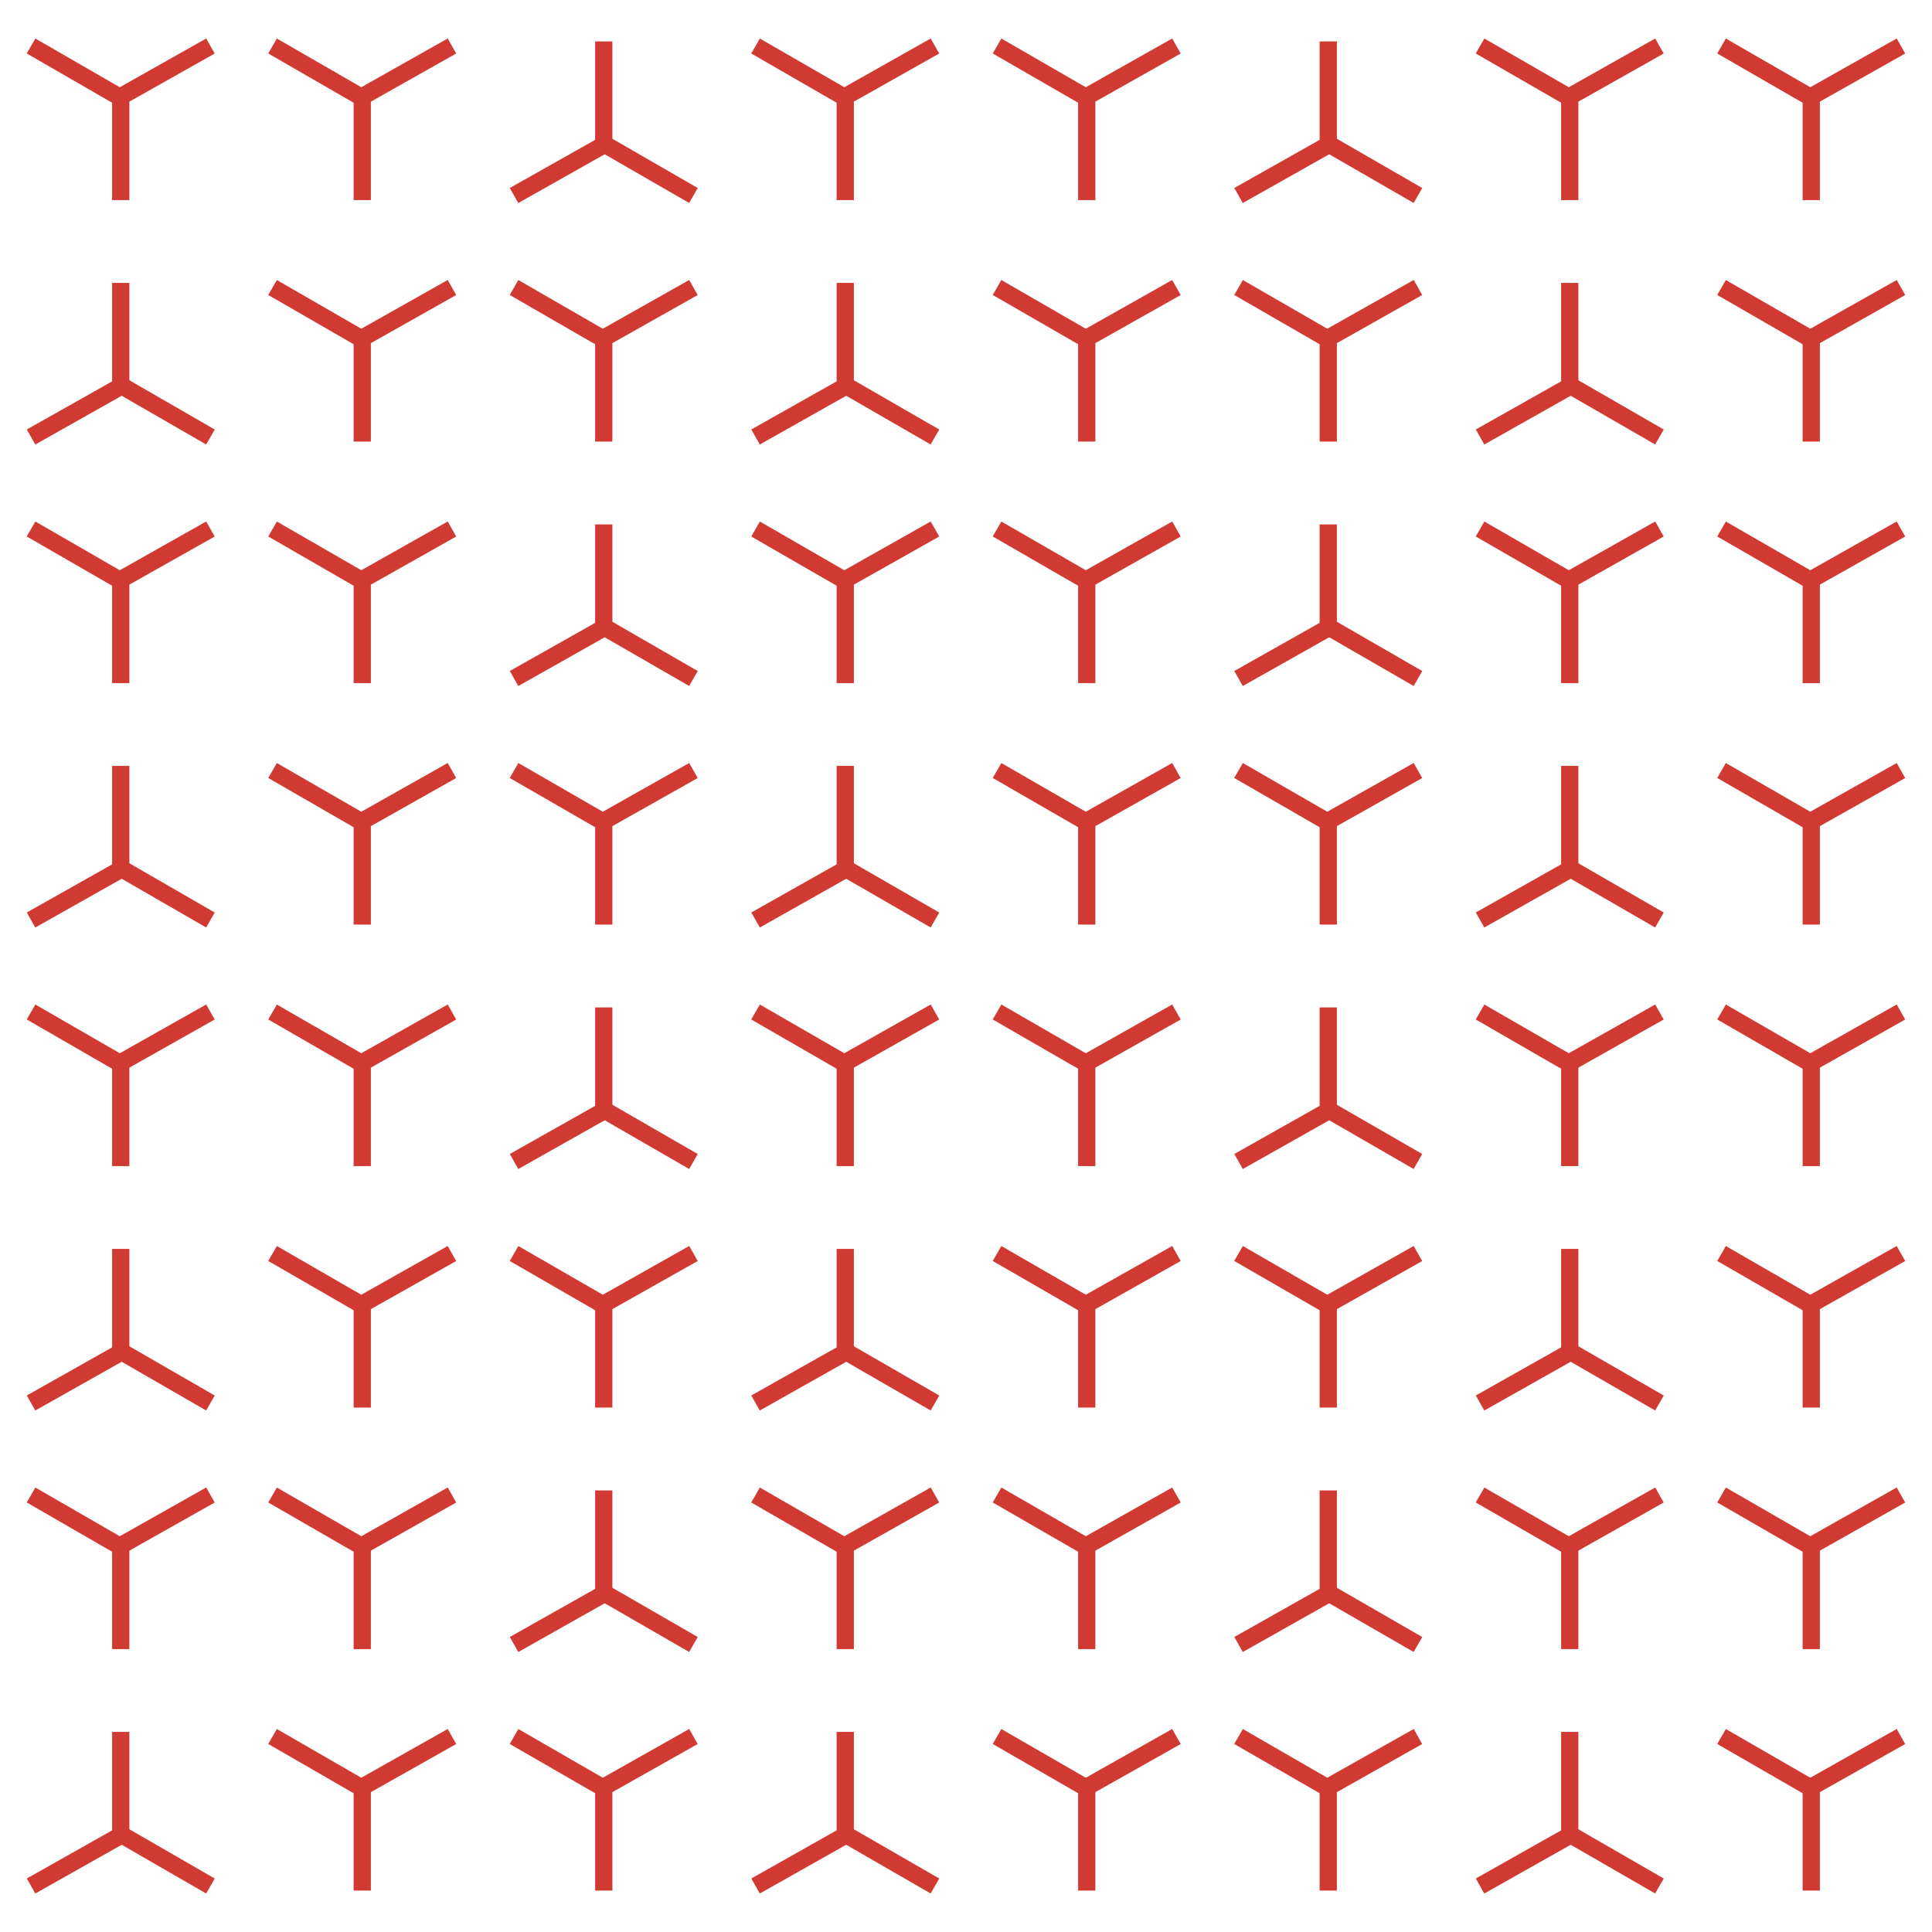 <?xml version="1.0" encoding="utf-8"?>
<!-- Generator: Adobe Illustrator 23.0.1, SVG Export Plug-In . SVG Version: 6.00 Build 0)  -->
<svg version="1.1" id="Pattern" xmlns="http://www.w3.org/2000/svg" xmlns:xlink="http://www.w3.org/1999/xlink" x="0px" y="0px"
	 viewBox="0 0 168 168" style="enable-background:new 0 0 168 168;" xml:space="preserve">
<style type="text/css">
	.st0{fill:none;stroke:#D13A32;stroke-width:1.5;stroke-miterlimit:10;}
</style>
<title>Novartis_Open_Carbon_Carmine_168px</title>
<g id="_Group_">
	<polyline id="_Path_" class="st0" points="18.3,4 10.5,8.4 10.5,17.4 	"/>
	<line id="_Path_2" class="st0" x1="10.5" y1="8.5" x2="2.7" y2="4"/>
</g>
<g id="_Group_2">
	<polyline id="_Path_3" class="st0" points="39.3,4 31.5,8.4 31.5,17.4 	"/>
	<line id="_Path_4" class="st0" x1="31.5" y1="8.5" x2="23.7" y2="4"/>
</g>
<g id="_Group_3">
	<polyline id="_Path_5" class="st0" points="44.7,17 52.5,12.6 52.5,3.6 	"/>
	<line id="_Path_6" class="st0" x1="52.5" y1="12.5" x2="60.3" y2="17"/>
</g>
<g id="_Group_4">
	<polyline id="_Path_7" class="st0" points="81.3,4 73.5,8.4 73.5,17.4 	"/>
	<line id="_Path_8" class="st0" x1="73.5" y1="8.5" x2="65.7" y2="4"/>
</g>
<g id="_Group_5">
	<polyline id="_Path_9" class="st0" points="102.3,4 94.5,8.4 94.5,17.4 	"/>
	<line id="_Path_10" class="st0" x1="94.5" y1="8.5" x2="86.7" y2="4"/>
</g>
<g id="_Group_6">
	<polyline id="_Path_11" class="st0" points="107.7,17 115.5,12.6 115.5,3.6 	"/>
	<line id="_Path_12" class="st0" x1="115.5" y1="12.5" x2="123.3" y2="17"/>
</g>
<g id="_Group_7">
	<polyline id="_Path_13" class="st0" points="144.3,4 136.5,8.4 136.5,17.4 	"/>
	<line id="_Path_14" class="st0" x1="136.5" y1="8.5" x2="128.7" y2="4"/>
</g>
<g id="_Group_8">
	<polyline id="_Path_15" class="st0" points="165.3,4 157.5,8.4 157.5,17.4 	"/>
	<line id="_Path_16" class="st0" x1="157.5" y1="8.5" x2="149.7" y2="4"/>
</g>
<g id="_Group_9">
	<polyline id="_Path_17" class="st0" points="2.7,38 10.5,33.6 10.5,24.6 	"/>
	<line id="_Path_18" class="st0" x1="10.5" y1="33.5" x2="18.3" y2="38"/>
</g>
<g id="_Group_10">
	<polyline id="_Path_19" class="st0" points="39.3,25 31.5,29.4 31.5,38.4 	"/>
	<line id="_Path_20" class="st0" x1="31.5" y1="29.5" x2="23.7" y2="25"/>
</g>
<g id="_Group_11">
	<polyline id="_Path_21" class="st0" points="60.3,25 52.5,29.4 52.5,38.4 	"/>
	<line id="_Path_22" class="st0" x1="52.5" y1="29.5" x2="44.7" y2="25"/>
</g>
<g id="_Group_12">
	<polyline id="_Path_23" class="st0" points="65.7,38 73.5,33.6 73.5,24.6 	"/>
	<line id="_Path_24" class="st0" x1="73.5" y1="33.5" x2="81.3" y2="38"/>
</g>
<g id="_Group_13">
	<polyline id="_Path_25" class="st0" points="102.3,25 94.5,29.4 94.5,38.4 	"/>
	<line id="_Path_26" class="st0" x1="94.5" y1="29.5" x2="86.7" y2="25"/>
</g>
<g id="_Group_14">
	<polyline id="_Path_27" class="st0" points="123.3,25 115.5,29.4 115.5,38.4 	"/>
	<line id="_Path_28" class="st0" x1="115.5" y1="29.5" x2="107.7" y2="25"/>
</g>
<g id="_Group_15">
	<polyline id="_Path_29" class="st0" points="128.7,38 136.5,33.6 136.5,24.6 	"/>
	<line id="_Path_30" class="st0" x1="136.5" y1="33.5" x2="144.3" y2="38"/>
</g>
<g id="_Group_16">
	<polyline id="_Path_31" class="st0" points="165.3,25 157.5,29.4 157.5,38.4 	"/>
	<line id="_Path_32" class="st0" x1="157.5" y1="29.5" x2="149.7" y2="25"/>
</g>
<g id="_Group_17">
	<polyline id="_Path_33" class="st0" points="18.3,46 10.5,50.4 10.5,59.4 	"/>
	<line id="_Path_34" class="st0" x1="10.5" y1="50.5" x2="2.7" y2="46"/>
</g>
<g id="_Group_18">
	<polyline id="_Path_35" class="st0" points="39.3,46 31.5,50.4 31.5,59.4 	"/>
	<line id="_Path_36" class="st0" x1="31.5" y1="50.5" x2="23.7" y2="46"/>
</g>
<g id="_Group_19">
	<polyline id="_Path_37" class="st0" points="44.7,59 52.5,54.6 52.5,45.6 	"/>
	<line id="_Path_38" class="st0" x1="52.5" y1="54.5" x2="60.3" y2="59"/>
</g>
<g id="_Group_20">
	<polyline id="_Path_39" class="st0" points="81.3,46 73.5,50.4 73.5,59.4 	"/>
	<line id="_Path_40" class="st0" x1="73.5" y1="50.5" x2="65.7" y2="46"/>
</g>
<g id="_Group_21">
	<polyline id="_Path_41" class="st0" points="102.3,46 94.5,50.4 94.5,59.4 	"/>
	<line id="_Path_42" class="st0" x1="94.5" y1="50.5" x2="86.7" y2="46"/>
</g>
<g id="_Group_22">
	<polyline id="_Path_43" class="st0" points="107.7,59 115.5,54.6 115.5,45.6 	"/>
	<line id="_Path_44" class="st0" x1="115.5" y1="54.5" x2="123.3" y2="59"/>
</g>
<g id="_Group_23">
	<polyline id="_Path_45" class="st0" points="144.3,46 136.5,50.4 136.5,59.4 	"/>
	<line id="_Path_46" class="st0" x1="136.5" y1="50.5" x2="128.7" y2="46"/>
</g>
<g id="_Group_24">
	<polyline id="_Path_47" class="st0" points="165.3,46 157.5,50.4 157.5,59.4 	"/>
	<line id="_Path_48" class="st0" x1="157.5" y1="50.5" x2="149.7" y2="46"/>
</g>
<g id="_Group_25">
	<polyline id="_Path_49" class="st0" points="2.7,80 10.5,75.6 10.5,66.6 	"/>
	<line id="_Path_50" class="st0" x1="10.5" y1="75.5" x2="18.3" y2="80"/>
</g>
<g id="_Group_26">
	<polyline id="_Path_51" class="st0" points="39.3,67 31.5,71.4 31.5,80.4 	"/>
	<line id="_Path_52" class="st0" x1="31.5" y1="71.5" x2="23.7" y2="67"/>
</g>
<g id="_Group_27">
	<polyline id="_Path_53" class="st0" points="60.3,67 52.5,71.4 52.5,80.4 	"/>
	<line id="_Path_54" class="st0" x1="52.5" y1="71.5" x2="44.7" y2="67"/>
</g>
<g id="_Group_28">
	<polyline id="_Path_55" class="st0" points="65.7,80 73.5,75.6 73.5,66.6 	"/>
	<line id="_Path_56" class="st0" x1="73.5" y1="75.5" x2="81.3" y2="80"/>
</g>
<g id="_Group_29">
	<polyline id="_Path_57" class="st0" points="102.3,67 94.5,71.4 94.5,80.4 	"/>
	<line id="_Path_58" class="st0" x1="94.5" y1="71.5" x2="86.7" y2="67"/>
</g>
<g id="_Group_30">
	<polyline id="_Path_59" class="st0" points="123.3,67 115.5,71.4 115.5,80.4 	"/>
	<line id="_Path_60" class="st0" x1="115.5" y1="71.5" x2="107.7" y2="67"/>
</g>
<g id="_Group_31">
	<polyline id="_Path_61" class="st0" points="128.7,80 136.5,75.6 136.5,66.6 	"/>
	<line id="_Path_62" class="st0" x1="136.5" y1="75.5" x2="144.3" y2="80"/>
</g>
<g id="_Group_32">
	<polyline id="_Path_63" class="st0" points="165.3,67 157.5,71.4 157.5,80.4 	"/>
	<line id="_Path_64" class="st0" x1="157.5" y1="71.5" x2="149.7" y2="67"/>
</g>
<g id="_Group_33">
	<polyline id="_Path_65" class="st0" points="18.3,88 10.5,92.4 10.5,101.4 	"/>
	<line id="_Path_66" class="st0" x1="10.5" y1="92.5" x2="2.7" y2="88"/>
</g>
<g id="_Group_34">
	<polyline id="_Path_67" class="st0" points="39.3,88 31.5,92.4 31.5,101.4 	"/>
	<line id="_Path_68" class="st0" x1="31.5" y1="92.5" x2="23.7" y2="88"/>
</g>
<g id="_Group_35">
	<polyline id="_Path_69" class="st0" points="44.7,101 52.5,96.6 52.5,87.6 	"/>
	<line id="_Path_70" class="st0" x1="52.5" y1="96.5" x2="60.3" y2="101"/>
</g>
<g id="_Group_36">
	<polyline id="_Path_71" class="st0" points="81.3,88 73.5,92.4 73.5,101.4 	"/>
	<line id="_Path_72" class="st0" x1="73.5" y1="92.5" x2="65.7" y2="88"/>
</g>
<g id="_Group_37">
	<polyline id="_Path_73" class="st0" points="102.3,88 94.5,92.4 94.5,101.4 	"/>
	<line id="_Path_74" class="st0" x1="94.5" y1="92.5" x2="86.7" y2="88"/>
</g>
<g id="_Group_38">
	<polyline id="_Path_75" class="st0" points="107.7,101 115.5,96.6 115.5,87.6 	"/>
	<line id="_Path_76" class="st0" x1="115.5" y1="96.5" x2="123.3" y2="101"/>
</g>
<g id="_Group_39">
	<polyline id="_Path_77" class="st0" points="144.3,88 136.5,92.4 136.5,101.4 	"/>
	<line id="_Path_78" class="st0" x1="136.5" y1="92.5" x2="128.7" y2="88"/>
</g>
<g id="_Group_40">
	<polyline id="_Path_79" class="st0" points="165.3,88 157.5,92.4 157.5,101.4 	"/>
	<line id="_Path_80" class="st0" x1="157.5" y1="92.5" x2="149.7" y2="88"/>
</g>
<g id="_Group_41">
	<polyline id="_Path_81" class="st0" points="2.7,122 10.5,117.6 10.5,108.6 	"/>
	<line id="_Path_82" class="st0" x1="10.5" y1="117.5" x2="18.3" y2="122"/>
</g>
<g id="_Group_42">
	<polyline id="_Path_83" class="st0" points="39.3,109 31.5,113.4 31.5,122.4 	"/>
	<line id="_Path_84" class="st0" x1="31.5" y1="113.5" x2="23.7" y2="109"/>
</g>
<g id="_Group_43">
	<polyline id="_Path_85" class="st0" points="60.3,109 52.5,113.4 52.5,122.4 	"/>
	<line id="_Path_86" class="st0" x1="52.5" y1="113.5" x2="44.7" y2="109"/>
</g>
<g id="_Group_44">
	<polyline id="_Path_87" class="st0" points="65.7,122 73.5,117.6 73.5,108.6 	"/>
	<line id="_Path_88" class="st0" x1="73.5" y1="117.5" x2="81.3" y2="122"/>
</g>
<g id="_Group_45">
	<polyline id="_Path_89" class="st0" points="102.3,109 94.5,113.4 94.5,122.4 	"/>
	<line id="_Path_90" class="st0" x1="94.5" y1="113.5" x2="86.7" y2="109"/>
</g>
<g id="_Group_46">
	<polyline id="_Path_91" class="st0" points="123.3,109 115.5,113.4 115.5,122.4 	"/>
	<line id="_Path_92" class="st0" x1="115.5" y1="113.5" x2="107.7" y2="109"/>
</g>
<g id="_Group_47">
	<polyline id="_Path_93" class="st0" points="128.7,122 136.5,117.6 136.5,108.6 	"/>
	<line id="_Path_94" class="st0" x1="136.5" y1="117.5" x2="144.3" y2="122"/>
</g>
<g id="_Group_48">
	<polyline id="_Path_95" class="st0" points="165.3,109 157.5,113.4 157.5,122.4 	"/>
	<line id="_Path_96" class="st0" x1="157.5" y1="113.5" x2="149.7" y2="109"/>
</g>
<g id="_Group_49">
	<polyline id="_Path_97" class="st0" points="18.3,130 10.5,134.4 10.5,143.4 	"/>
	<line id="_Path_98" class="st0" x1="10.5" y1="134.5" x2="2.7" y2="130"/>
</g>
<g id="_Group_50">
	<polyline id="_Path_99" class="st0" points="39.3,130 31.5,134.4 31.5,143.4 	"/>
	<line id="_Path_100" class="st0" x1="31.5" y1="134.5" x2="23.7" y2="130"/>
</g>
<g id="_Group_51">
	<polyline id="_Path_101" class="st0" points="44.7,143 52.5,138.6 52.5,129.6 	"/>
	<line id="_Path_102" class="st0" x1="52.5" y1="138.5" x2="60.3" y2="143"/>
</g>
<g id="_Group_52">
	<polyline id="_Path_103" class="st0" points="81.3,130 73.5,134.4 73.5,143.4 	"/>
	<line id="_Path_104" class="st0" x1="73.5" y1="134.5" x2="65.7" y2="130"/>
</g>
<g id="_Group_53">
	<polyline id="_Path_105" class="st0" points="102.3,130 94.5,134.4 94.5,143.4 	"/>
	<line id="_Path_106" class="st0" x1="94.5" y1="134.5" x2="86.7" y2="130"/>
</g>
<g id="_Group_54">
	<polyline id="_Path_107" class="st0" points="107.7,143 115.5,138.6 115.5,129.6 	"/>
	<line id="_Path_108" class="st0" x1="115.5" y1="138.5" x2="123.3" y2="143"/>
</g>
<g id="_Group_55">
	<polyline id="_Path_109" class="st0" points="144.3,130 136.5,134.4 136.5,143.4 	"/>
	<line id="_Path_110" class="st0" x1="136.5" y1="134.5" x2="128.7" y2="130"/>
</g>
<g id="_Group_56">
	<polyline id="_Path_111" class="st0" points="165.3,130 157.5,134.4 157.5,143.4 	"/>
	<line id="_Path_112" class="st0" x1="157.5" y1="134.5" x2="149.7" y2="130"/>
</g>
<g id="_Group_57">
	<polyline id="_Path_113" class="st0" points="2.7,164 10.5,159.6 10.5,150.6 	"/>
	<line id="_Path_114" class="st0" x1="10.5" y1="159.5" x2="18.3" y2="164"/>
</g>
<g id="_Group_58">
	<polyline id="_Path_115" class="st0" points="39.3,151 31.5,155.4 31.5,164.4 	"/>
	<line id="_Path_116" class="st0" x1="31.5" y1="155.5" x2="23.7" y2="151"/>
</g>
<g id="_Group_59">
	<polyline id="_Path_117" class="st0" points="60.3,151 52.5,155.4 52.5,164.4 	"/>
	<line id="_Path_118" class="st0" x1="52.5" y1="155.5" x2="44.7" y2="151"/>
</g>
<g id="_Group_60">
	<polyline id="_Path_119" class="st0" points="65.7,164 73.5,159.6 73.5,150.6 	"/>
	<line id="_Path_120" class="st0" x1="73.5" y1="159.5" x2="81.3" y2="164"/>
</g>
<g id="_Group_61">
	<polyline id="_Path_121" class="st0" points="102.3,151 94.5,155.4 94.5,164.4 	"/>
	<line id="_Path_122" class="st0" x1="94.5" y1="155.5" x2="86.7" y2="151"/>
</g>
<g id="_Group_62">
	<polyline id="_Path_123" class="st0" points="123.3,151 115.5,155.4 115.5,164.4 	"/>
	<line id="_Path_124" class="st0" x1="115.5" y1="155.5" x2="107.7" y2="151"/>
</g>
<g id="_Group_63">
	<polyline id="_Path_125" class="st0" points="128.7,164 136.5,159.6 136.5,150.6 	"/>
	<line id="_Path_126" class="st0" x1="136.5" y1="159.5" x2="144.3" y2="164"/>
</g>
<g id="_Group_64">
	<polyline id="_Path_127" class="st0" points="165.3,151 157.5,155.4 157.5,164.4 	"/>
	<line id="_Path_128" class="st0" x1="157.5" y1="155.5" x2="149.7" y2="151"/>
</g>
</svg>
